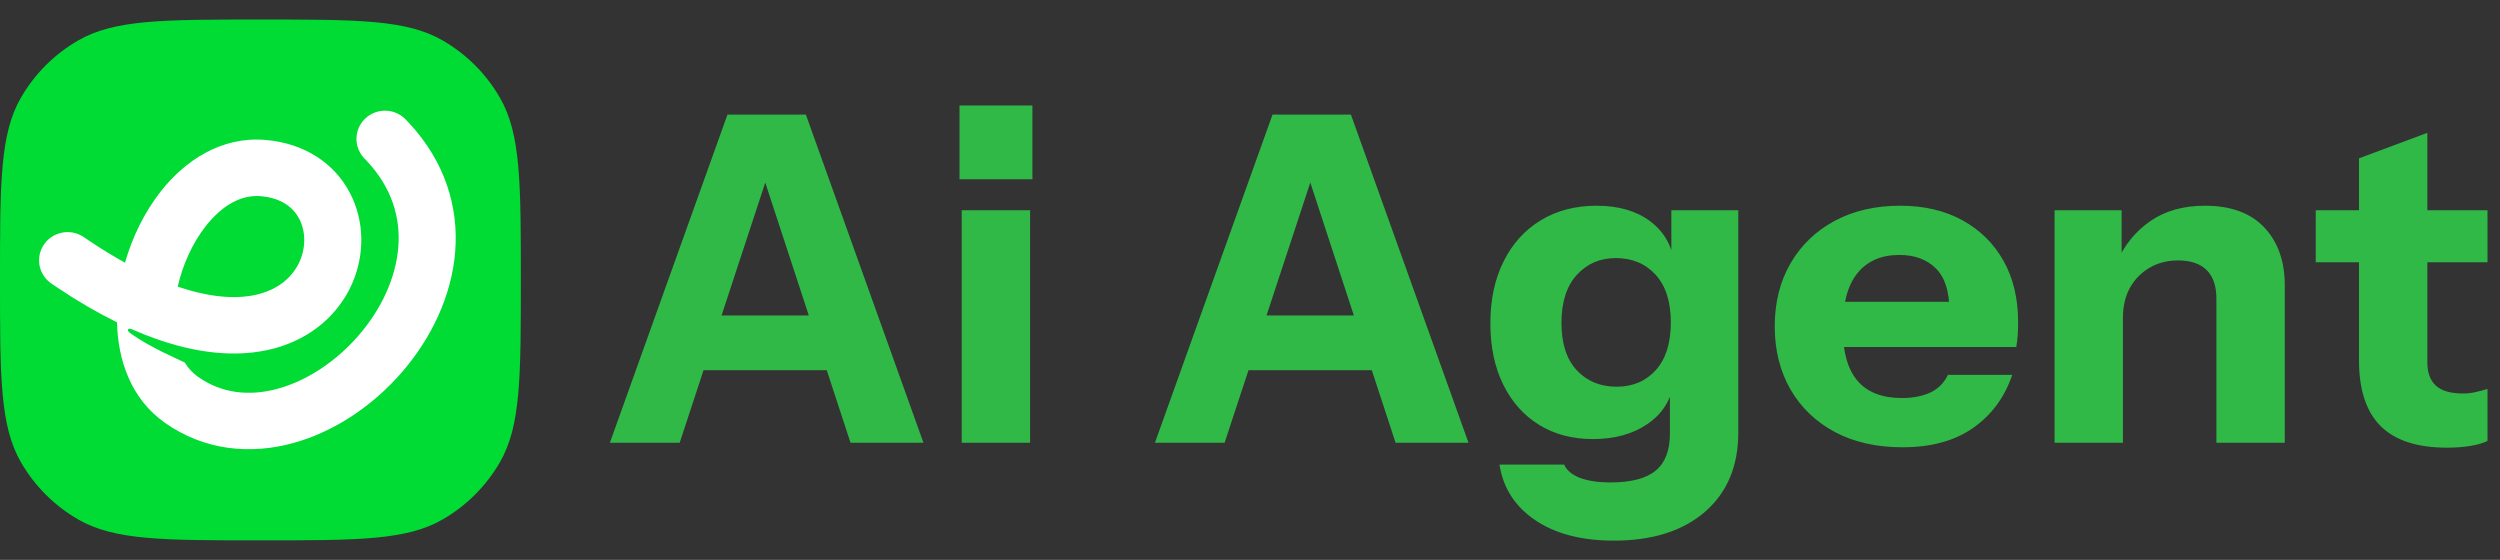 
      <svg data-logo="logo" xmlns="http://www.w3.org/2000/svg" viewBox="0 0 192 43">
        <rect x="0" y="0" width="192" height="43" fill="#333333" stroke="none"/>
        <g id="logogram" transform="translate(0, 1.5) rotate(0) "><path d="M0 20C0 12.523 0 8.785 1.608 6C2.661 4.176 4.176 2.661 6 1.608C8.785 0 12.523 0 20 0C27.477 0 31.215 0 34 1.608C35.824 2.661 37.339 4.176 38.392 6C40 8.785 40 12.523 40 20C40 27.477 40 31.215 38.392 34C37.339 35.824 35.824 37.339 34 38.392C31.215 40 27.477 40 20 40C12.523 40 8.785 40 6 38.392C4.176 37.339 2.661 35.824 1.608 34C0 31.215 0 27.477 0 20Z" fill="#00DC33"/><path fill-rule="evenodd" clip-rule="evenodd" d="M28.044 7.609C28.887 6.803 30.215 6.8 31.062 7.582L31.142 7.66L31.416 7.947C34.191 10.932 35.225 14.41 34.96 17.806C34.691 21.251 33.101 24.499 30.884 27.066C28.667 29.632 25.708 31.652 22.51 32.529C19.271 33.416 15.729 33.133 12.655 30.963C10.047 29.122 9.054 26.146 8.987 23.256C7.523 22.538 5.983 21.646 4.368 20.561L3.941 20.272L3.85 20.206C2.933 19.505 2.723 18.208 3.392 17.256C4.06 16.304 5.362 16.046 6.347 16.651L6.441 16.713L6.83 16.977C7.798 17.627 8.722 18.19 9.6 18.677C10.166 16.689 11.105 14.78 12.341 13.207C14.194 10.85 16.971 8.965 20.374 9.246C23.439 9.5 25.704 11.081 26.872 13.312C28.004 15.473 28.021 18.072 27.032 20.307C26.023 22.586 23.976 24.484 21.031 25.266C18.911 25.829 16.428 25.791 13.627 25.037V25.038C12.511 24.738 11.343 24.323 10.121 23.785C9.847 23.664 9.609 23.848 10.121 24.169C11.564 25.192 13.596 26.05 14.184 26.338C14.461 26.788 14.806 27.157 15.201 27.436C17.019 28.719 19.145 28.954 21.34 28.352C23.574 27.74 25.814 26.262 27.551 24.252C29.287 22.242 30.407 19.835 30.591 17.473C30.765 15.244 30.122 12.954 28.184 10.874L27.993 10.673L27.916 10.591C27.154 9.727 27.202 8.415 28.044 7.609ZM20.009 13.565C18.603 13.449 17.12 14.189 15.801 15.866C14.797 17.144 14.038 18.803 13.65 20.511C16.409 21.454 18.465 21.461 19.894 21.081C21.548 20.642 22.54 19.648 23.017 18.569C23.514 17.447 23.463 16.224 22.981 15.306C22.537 14.457 21.642 13.7 20.009 13.565Z" fill="#ffffff"/></g>
        <g id="logotype" transform="translate(43, 1)"><path fill="#31b948" d="M9.20 33L3.84 33L12.87 7.80L17.49 7.80L9.20 33ZM27.92 33L22.32 33L14.06 7.80L18.89 7.80L27.92 33ZM8.60 27.43L8.60 23.23L22.74 23.23L22.74 27.43L8.60 27.43ZM36.11 33L30.86 33L30.86 15.15L36.11 15.15L36.11 33ZM36.29 12.77L30.69 12.77L30.69 7.10L36.29 7.10L36.29 12.77ZM51.05 33L45.70 33L54.73 7.80L59.35 7.80L51.05 33ZM69.78 33L64.18 33L55.92 7.80L60.75 7.80L69.78 33ZM50.46 27.43L50.46 23.23L64.60 23.23L64.60 27.43L50.46 27.43ZM80.95 40.52L80.95 40.52Q77.23 40.52 74.91 38.95Q72.58 37.38 72.16 34.68L72.16 34.68L77.13 34.68Q77.41 35.34 78.34 35.70Q79.27 36.05 80.70 36.05L80.70 36.05Q83.08 36.05 84.17 35.13Q85.25 34.23 85.25 32.30L85.25 32.30L85.25 28.41L85.53 28.48Q85.18 30.45 83.50 31.58Q81.82 32.72 79.34 32.72L79.34 32.72Q76.96 32.72 75.19 31.62Q73.42 30.52 72.44 28.52Q71.46 26.52 71.46 23.83L71.46 23.83Q71.46 21.10 72.48 19.07Q73.49 17.04 75.33 15.92Q77.17 14.80 79.62 14.80L79.62 14.80Q82.14 14.80 83.73 15.99Q85.32 17.18 85.60 19.24L85.60 19.24L85.36 19.28L85.36 15.15L90.50 15.15L90.50 32.23Q90.50 36.08 87.95 38.30Q85.39 40.52 80.95 40.52ZM81.16 28.70L81.16 28.70Q83.01 28.70 84.17 27.42Q85.32 26.14 85.32 23.76L85.32 23.76Q85.32 21.38 84.15 20.10Q82.98 18.82 81.09 18.82L81.09 18.82Q79.27 18.82 78.09 20.12Q76.92 21.41 76.92 23.80L76.92 23.80Q76.92 26.17 78.09 27.43Q79.27 28.70 81.16 28.70ZM103.10 33.35L103.10 33.35Q100.13 33.35 97.92 32.18Q95.72 31.00 94.51 28.91Q93.30 26.80 93.30 24.07L93.30 24.07Q93.30 21.31 94.51 19.23Q95.72 17.14 97.89 15.97Q100.06 14.80 102.93 14.80L102.93 14.80Q105.69 14.80 107.72 15.92Q109.75 17.04 110.87 19.03Q111.99 21.03 111.99 23.73L111.99 23.73Q111.99 24.28 111.96 24.76Q111.92 25.23 111.85 25.65L111.85 25.65L96.38 25.65L96.38 22.18L107.62 22.18L106.71 22.81Q106.71 20.64 105.67 19.61Q104.64 18.58 102.86 18.58L102.86 18.58Q100.79 18.58 99.65 19.98Q98.52 21.38 98.52 24.18L98.52 24.18Q98.52 26.91 99.65 28.24Q100.79 29.57 103.07 29.57L103.07 29.57Q104.33 29.57 105.24 29.15Q106.15 28.73 106.60 27.79L106.60 27.79L111.54 27.79Q110.66 30.38 108.54 31.86Q106.43 33.35 103.10 33.35ZM120.04 33L114.79 33L114.79 15.15L119.94 15.15L119.94 19.35L120.04 19.35L120.04 33ZM132.47 33L127.22 33L127.22 21.94Q127.22 20.47 126.46 19.73Q125.71 19 124.28 19L124.28 19Q123.05 19 122.09 19.56Q121.13 20.12 120.58 21.10Q120.04 22.08 120.04 23.41L120.04 23.41L119.59 19.10Q120.46 17.14 122.16 15.97Q123.86 14.80 126.34 14.80L126.34 14.80Q129.31 14.80 130.89 16.46Q132.47 18.13 132.47 20.92L132.47 20.92L132.47 33ZM144.93 33.38L144.93 33.38Q141.50 33.38 139.83 31.72Q138.17 30.06 138.17 26.66L138.17 26.66L138.17 11.16L143.42 9.20L143.42 26.84Q143.42 28.03 144.09 28.63Q144.75 29.22 146.15 29.22L146.15 29.22Q146.68 29.22 147.13 29.11Q147.59 29.01 148.04 28.87L148.04 28.87L148.04 32.86Q147.59 33.10 146.76 33.24Q145.94 33.38 144.93 33.38ZM148.04 19.14L134.85 19.14L134.85 15.15L148.04 15.15L148.04 19.14Z"/></g>
        
      </svg>
    